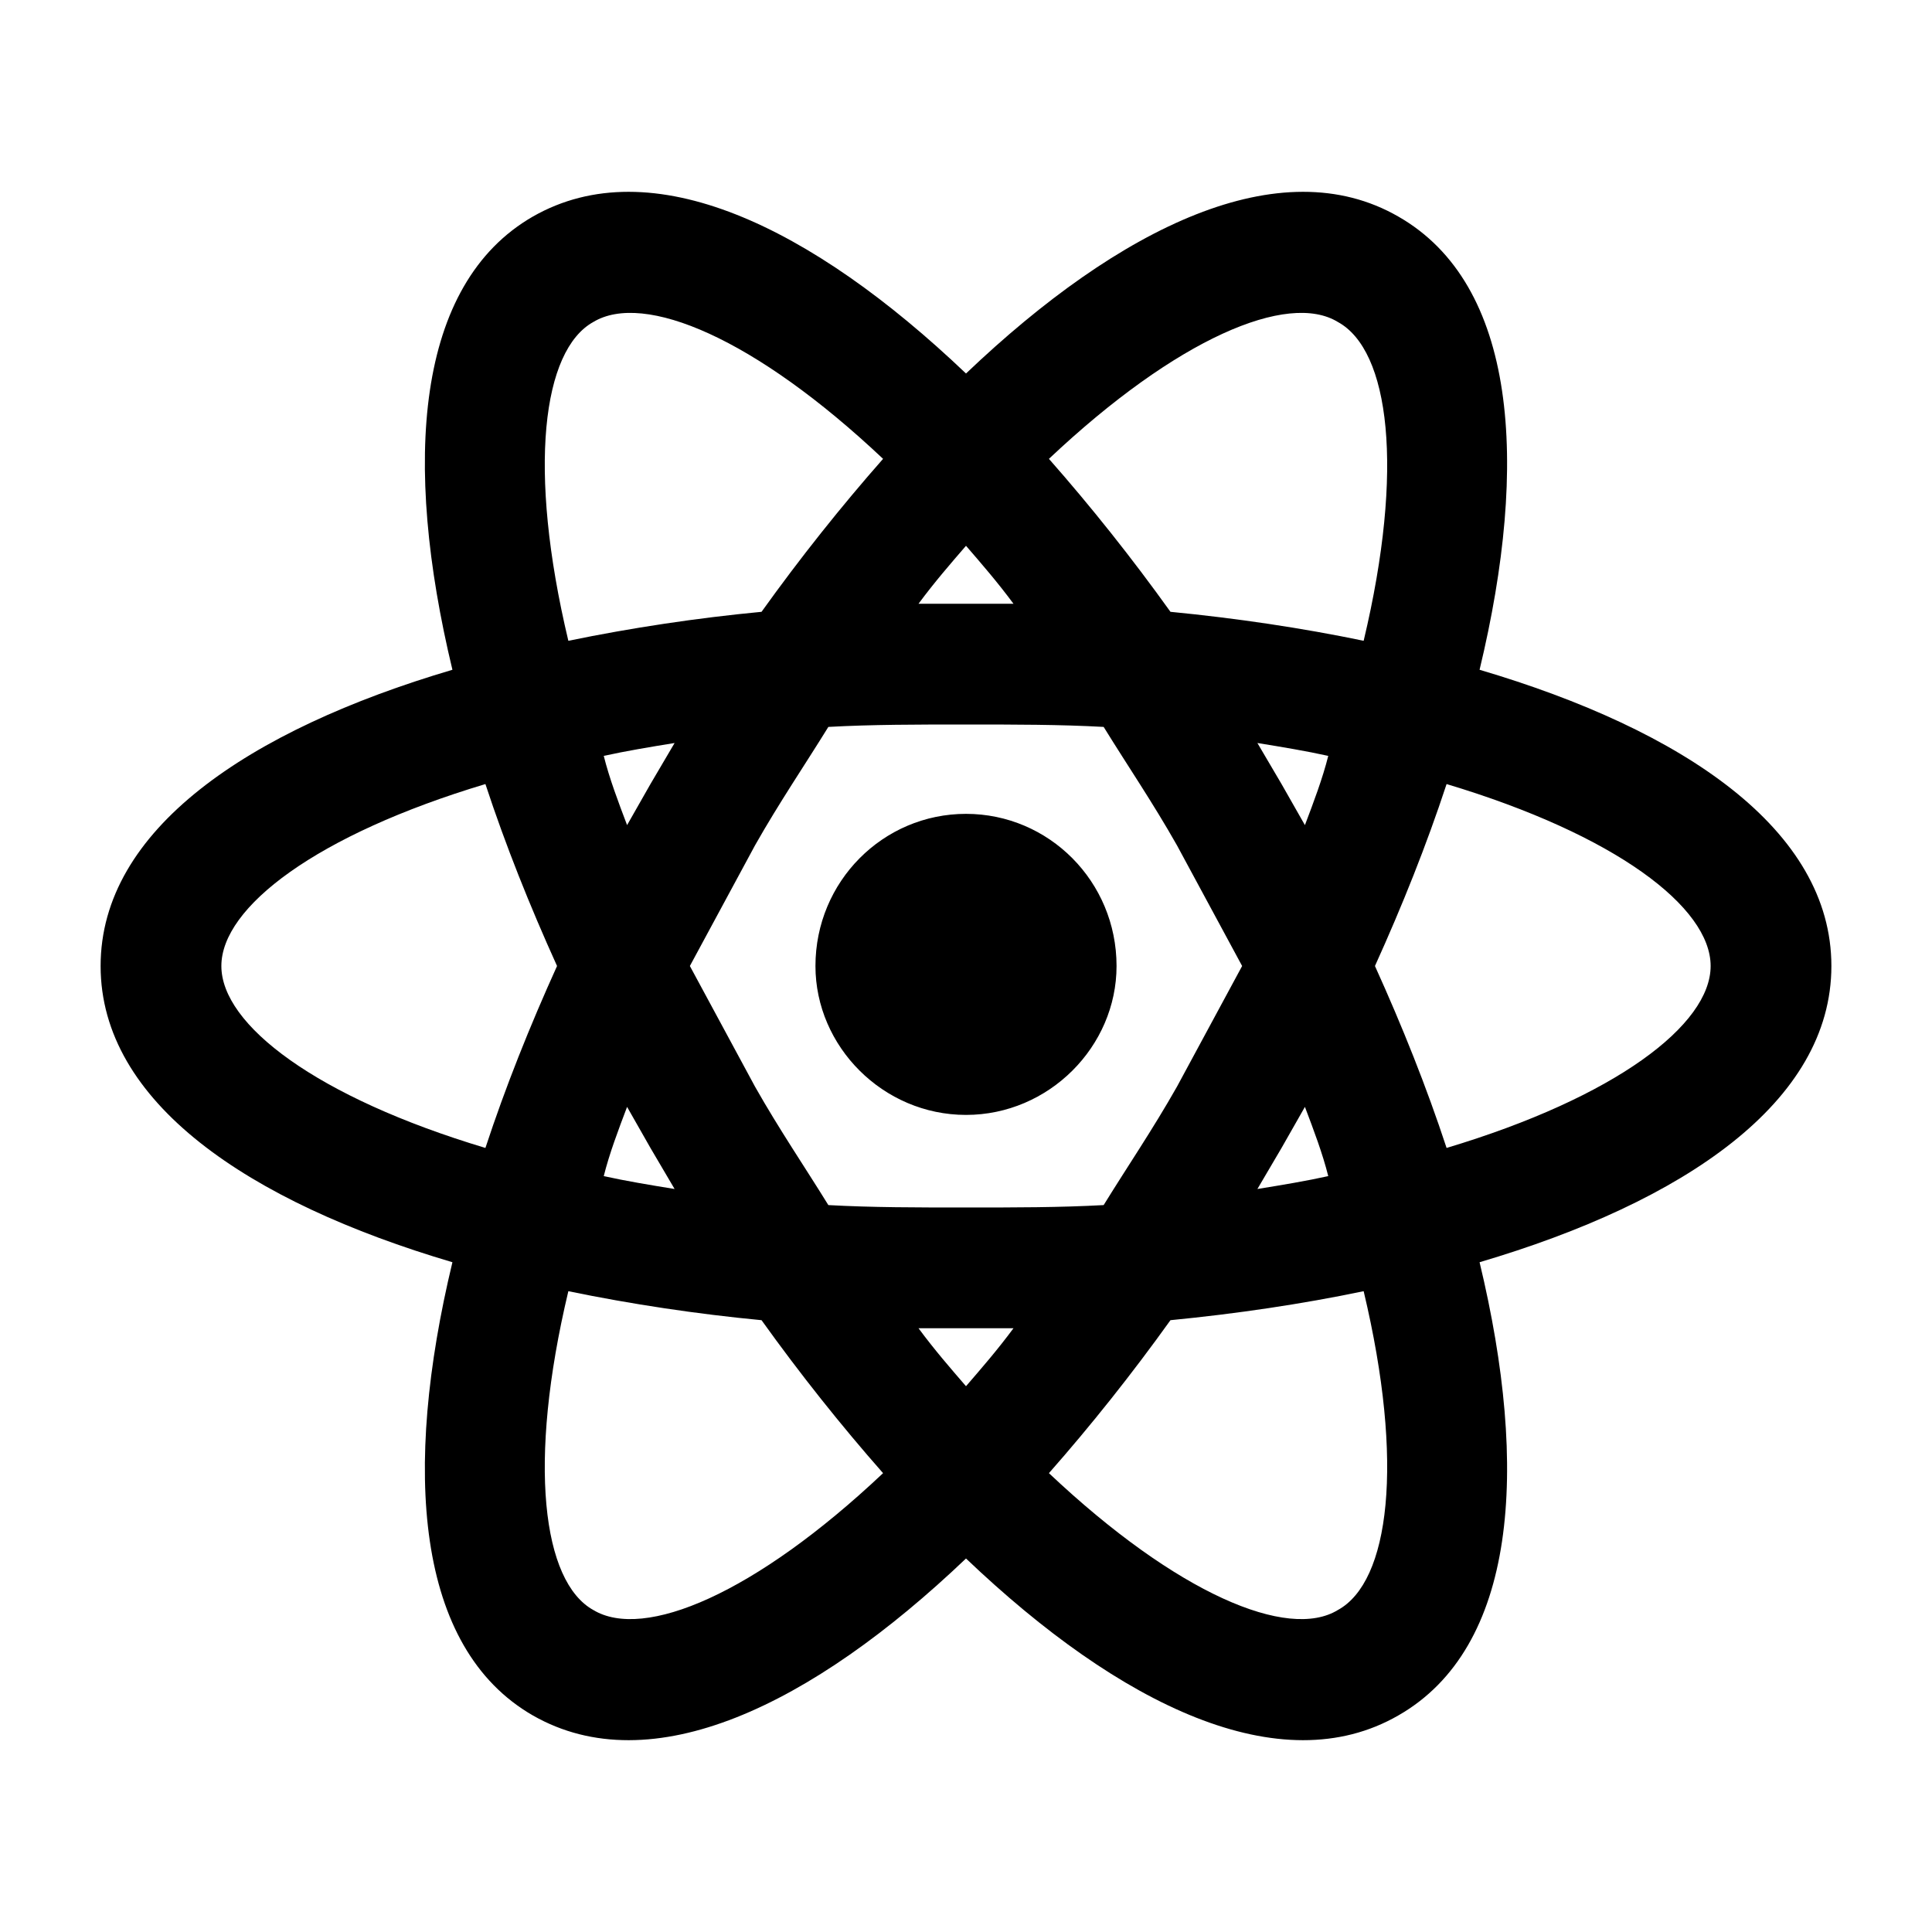 <svg width="52" height="52" viewBox="0 0 52 52" fill="currentColor" xmlns="http://www.w3.org/2000/svg">
<path d="M26 21.905C28.232 21.905 30.052 23.725 30.052 26C30.052 28.167 28.232 30.008 26 30.008C23.768 30.008 21.948 28.167 21.948 26C21.948 23.725 23.768 21.905 26 21.905ZM15.968 43.333C17.333 44.157 20.323 42.9 23.768 39.65C22.642 38.372 21.537 36.985 20.497 35.533C18.751 35.366 17.015 35.106 15.297 34.753C14.192 39.39 14.603 42.575 15.968 43.333ZM17.507 30.897L16.878 29.792C16.64 30.42 16.402 31.048 16.25 31.655C16.835 31.785 17.485 31.893 18.157 32.002L17.507 30.897ZM31.677 29.25L33.432 26L31.677 22.75C31.027 21.602 30.333 20.583 29.705 19.565C28.535 19.5 27.3 19.5 26 19.5C24.7 19.5 23.465 19.5 22.295 19.565C21.667 20.583 20.973 21.602 20.323 22.75L18.568 26L20.323 29.25C20.973 30.398 21.667 31.417 22.295 32.435C23.465 32.5 24.7 32.5 26 32.5C27.3 32.5 28.535 32.5 29.705 32.435C30.333 31.417 31.027 30.398 31.677 29.25ZM26 14.69C25.588 15.167 25.155 15.665 24.722 16.25H27.278C26.845 15.665 26.412 15.167 26 14.69ZM26 37.31C26.412 36.833 26.845 36.335 27.278 35.75H24.722C25.155 36.335 25.588 36.833 26 37.31ZM36.01 8.667C34.667 7.843 31.677 9.1 28.232 12.35C29.358 13.628 30.463 15.015 31.503 16.467C33.28 16.64 35.035 16.9 36.703 17.247C37.808 12.61 37.397 9.425 36.01 8.667ZM34.493 21.103L35.122 22.208C35.36 21.58 35.598 20.952 35.75 20.345C35.165 20.215 34.515 20.107 33.843 19.998L34.493 21.103ZM37.635 5.828C40.82 7.648 41.167 12.437 39.823 18.027C45.327 19.652 49.292 22.338 49.292 26C49.292 29.662 45.327 32.348 39.823 33.973C41.167 39.563 40.82 44.352 37.635 46.172C34.472 47.992 30.16 45.912 26 41.947C21.84 45.912 17.528 47.992 14.343 46.172C11.18 44.352 10.833 39.563 12.177 33.973C6.673 32.348 2.708 29.662 2.708 26C2.708 22.338 6.673 19.652 12.177 18.027C10.833 12.437 11.18 7.648 14.343 5.828C17.528 4.008 21.84 6.088 26 10.053C30.16 6.088 34.472 4.008 37.635 5.828ZM37.007 26C37.743 27.625 38.393 29.25 38.935 30.897C43.485 29.532 46.042 27.582 46.042 26C46.042 24.418 43.485 22.468 38.935 21.103C38.393 22.75 37.743 24.375 37.007 26ZM14.993 26C14.257 24.375 13.607 22.75 13.065 21.103C8.515 22.468 5.958 24.418 5.958 26C5.958 27.582 8.515 29.532 13.065 30.897C13.607 29.25 14.257 27.625 14.993 26ZM34.493 30.897L33.843 32.002C34.515 31.893 35.165 31.785 35.75 31.655C35.598 31.048 35.36 30.42 35.122 29.792L34.493 30.897ZM28.232 39.65C31.677 42.9 34.667 44.157 36.01 43.333C37.397 42.575 37.808 39.39 36.703 34.753C35.035 35.1 33.28 35.36 31.503 35.533C30.463 36.985 29.358 38.372 28.232 39.65ZM17.507 21.103L18.157 19.998C17.485 20.107 16.835 20.215 16.25 20.345C16.402 20.952 16.64 21.58 16.878 22.208L17.507 21.103ZM23.768 12.35C20.323 9.1 17.333 7.843 15.968 8.667C14.603 9.425 14.192 12.61 15.297 17.247C17.015 16.894 18.751 16.634 20.497 16.467C21.537 15.015 22.642 13.628 23.768 12.35Z" fill="black"/>
</svg>
